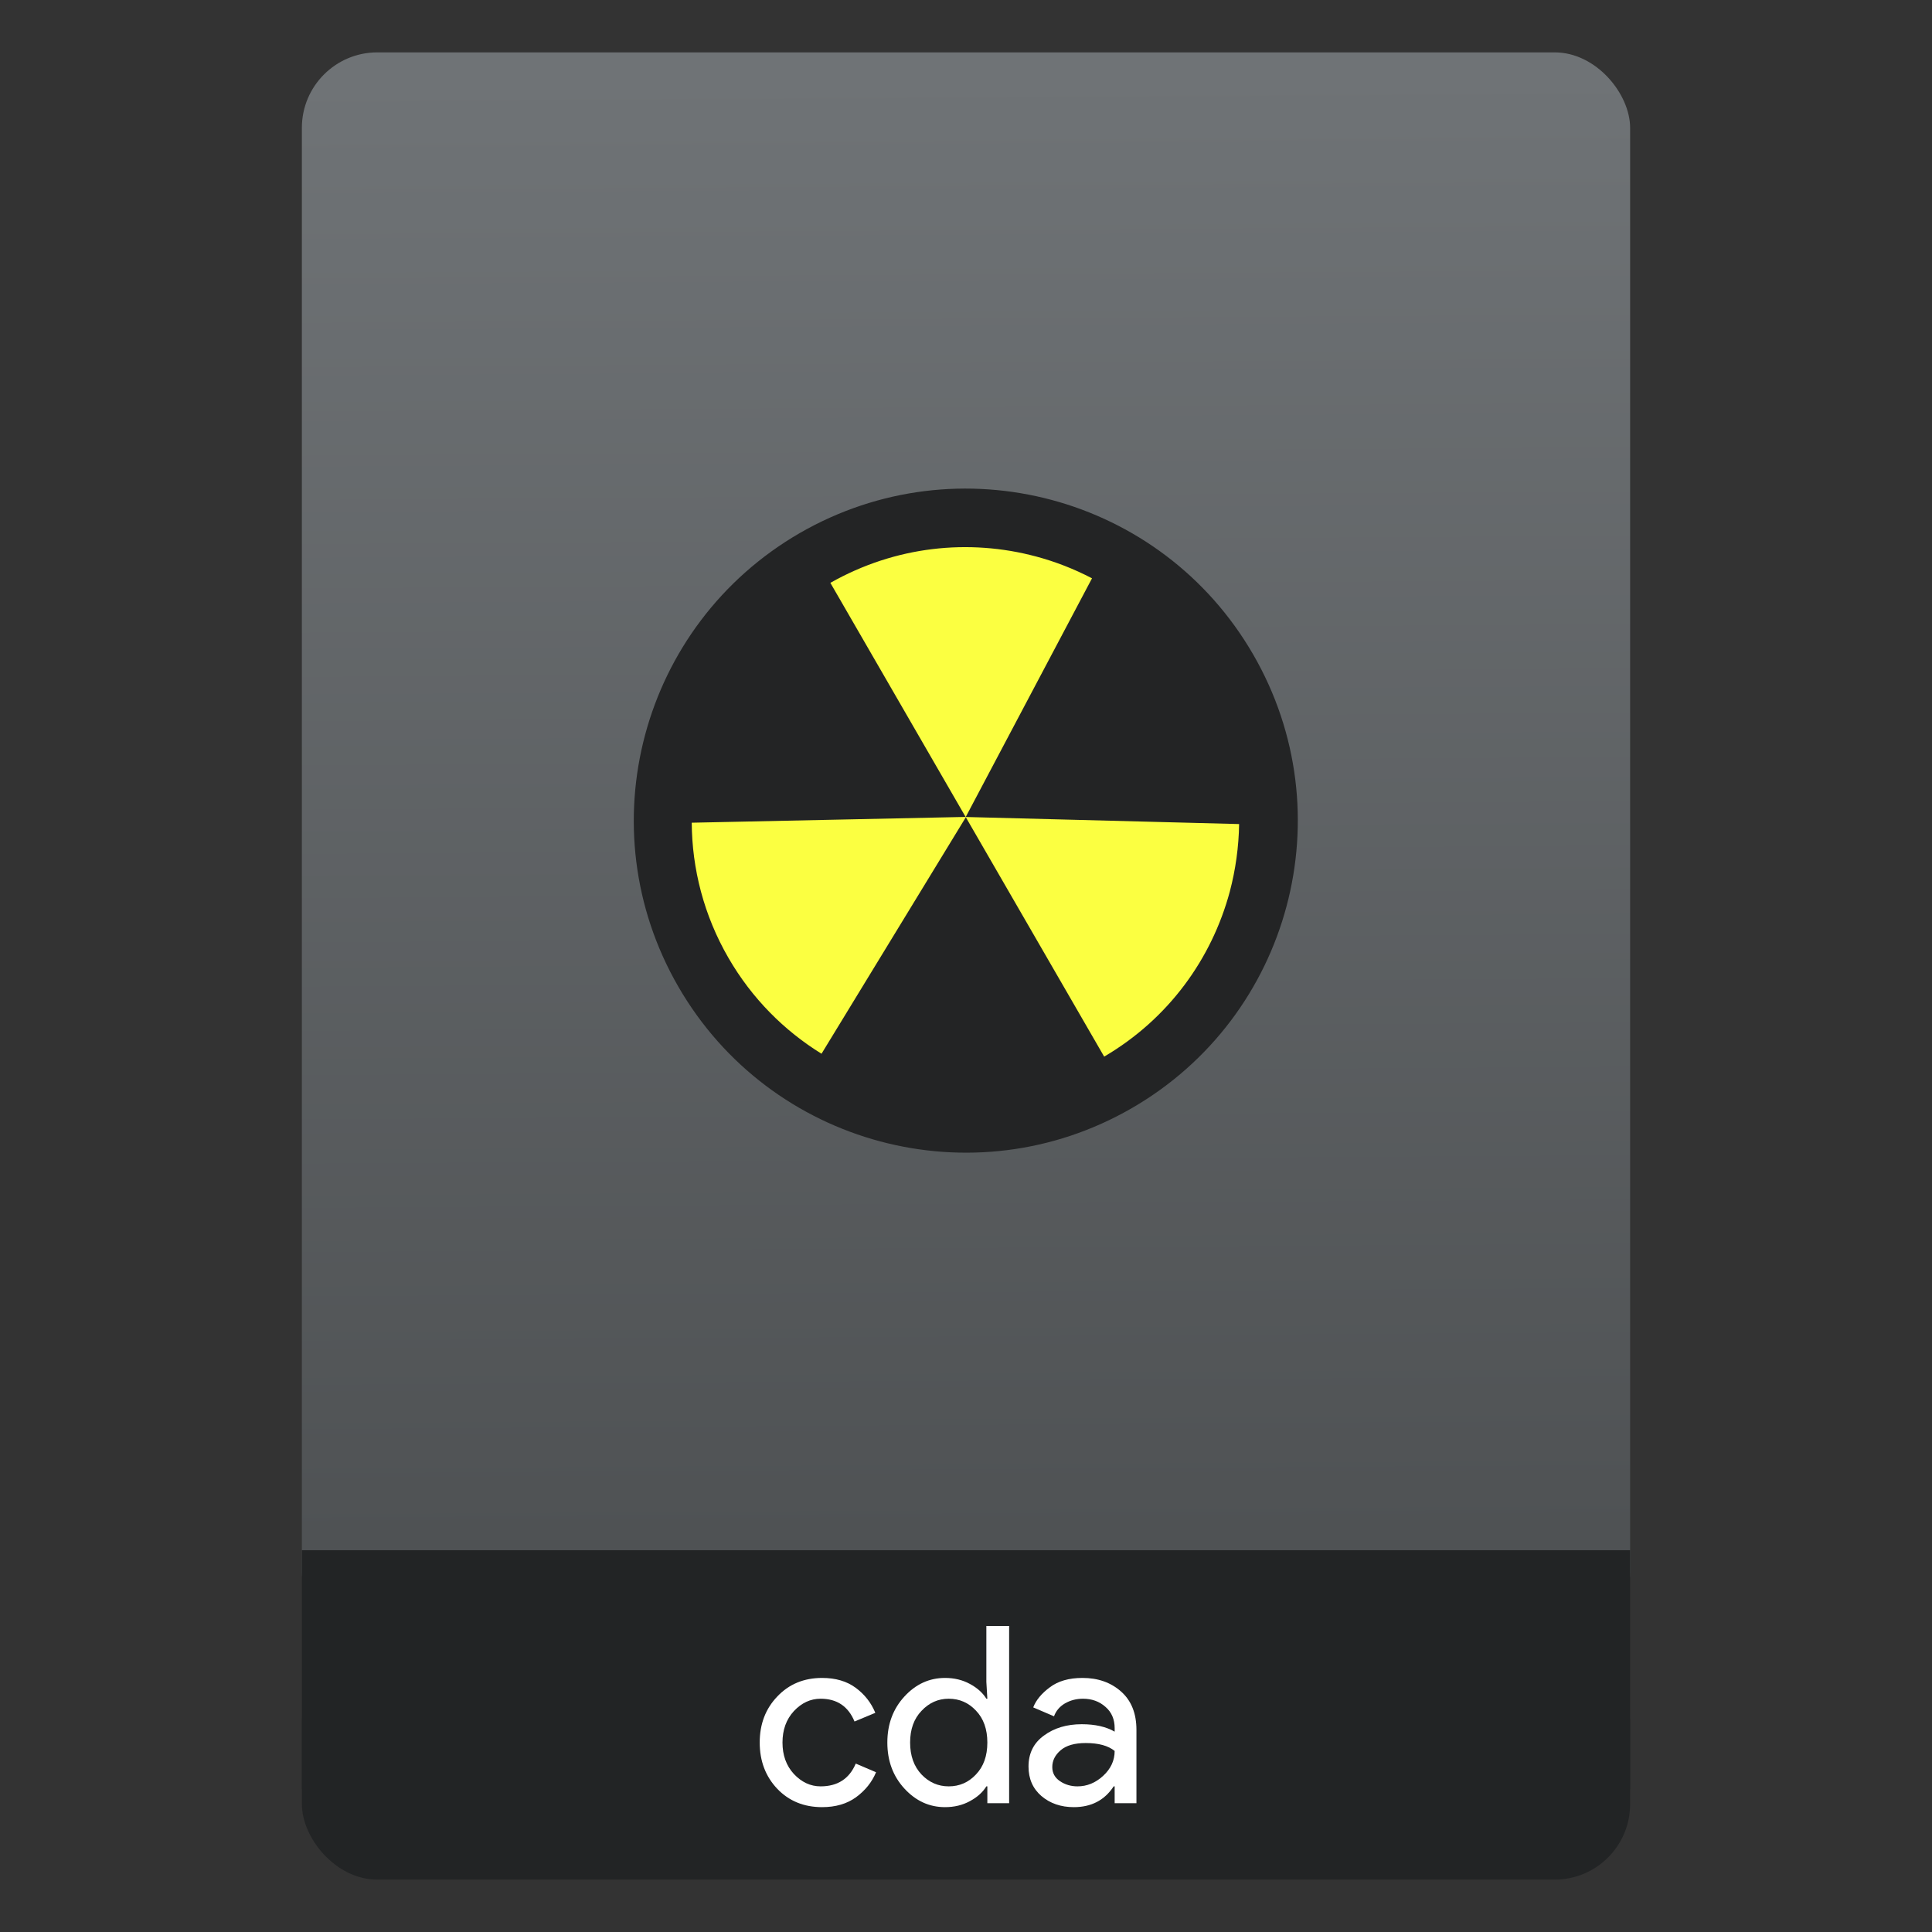 <?xml version="1.0" encoding="UTF-8" standalone="no"?>
<svg
   xmlns:osb="http://www.openswatchbook.org/uri/2009/osb"
   xmlns:dc="http://purl.org/dc/elements/1.1/"
   xmlns:cc="http://creativecommons.org/ns#"
   xmlns:rdf="http://www.w3.org/1999/02/22-rdf-syntax-ns#"
   xmlns:svg="http://www.w3.org/2000/svg"
   xmlns="http://www.w3.org/2000/svg"
   xmlns:xlink="http://www.w3.org/1999/xlink"
   xmlns:sodipodi="http://sodipodi.sourceforge.net/DTD/sodipodi-0.dtd"
   xmlns:inkscape="http://www.inkscape.org/namespaces/inkscape"
   width="64"
   viewBox="0 0 64 64"
   height="64"
   id="svg2"
   version="1.1"
   inkscape:version="0.91 r13725"
   sodipodi:docname="application-x-cda.svg"
   inkscape:export-filename="E:\Usuarios\David\Desktop\android.png"
   inkscape:export-xdpi="90"
   inkscape:export-ydpi="90">
  <rect x="0" y="0" width="64" height="64" fill="#333333" stroke="none"/>
  <defs
     id="defs12">
    <linearGradient
       osb:paint="gradient"
       id="linearGradient4207">
      <stop
         id="stop3371"
         offset="0"
         style="stop-color:#3498db;stop-opacity:1;" />
      <stop
         id="stop3373"
         offset="1"
         style="stop-color:#3498db;stop-opacity:0;" />
    </linearGradient>
    <linearGradient
       inkscape:collect="always"
       xlink:href="#linearGradient4422-6"
       id="linearGradient4182"
       x1="-74.929"
       y1="52.199"
       x2="-75.26"
       y2="2.356"
       gradientUnits="userSpaceOnUse"
       gradientTransform="matrix(1.075,0,0,1.029,56.689,-0.015)" />
    <linearGradient
       id="linearGradient4422-6">
      <stop
         id="stop4424-8"
         offset="0"
         style="stop-color:#4d5052;stop-opacity:1" />
      <stop
         id="stop4426-2"
         offset="1"
         style="stop-color:#6f7376;stop-opacity:1" />
    </linearGradient>
    <linearGradient
       inkscape:collect="always"
       xlink:href="#linearGradient4202"
       id="linearGradient4208"
       x1="15.37"
       y1="29.237"
       x2="14.99"
       y2="0.736"
       gradientUnits="userSpaceOnUse" />
    <linearGradient
       inkscape:collect="always"
       id="linearGradient4202">
      <stop
         style="stop-color:#e6c02a;stop-opacity:1"
         offset="0"
         id="stop4204" />
      <stop
         style="stop-color:#000000;stop-opacity:0;"
         offset="1"
         id="stop4206" />
    </linearGradient>
    <linearGradient
       inkscape:collect="always"
       xlink:href="#linearGradient4202"
       id="linearGradient4297"
       gradientUnits="userSpaceOnUse"
       x1="15.37"
       y1="29.237"
       x2="14.99"
       y2="0.736" />
  </defs>
  <sodipodi:namedview
     pagecolor="#747474"
     bordercolor="#666666"
     borderopacity="1"
     objecttolerance="10"
     gridtolerance="10"
     guidetolerance="10"
     inkscape:pageopacity="1"
     inkscape:pageshadow="2"
     inkscape:window-width="1366"
     inkscape:window-height="642"
     id="namedview10"
     showgrid="false"
     inkscape:zoom="5.2716364"
     inkscape:cx="-38.774191"
     inkscape:cy="32.811456"
     inkscape:window-x="0"
     inkscape:window-y="33"
     inkscape:window-maximized="1"
     inkscape:current-layer="g4188"
     inkscape:snap-bbox="true"
     inkscape:bbox-nodes="true"
     inkscape:object-nodes="true"
     borderlayer="false"
     showguides="false"
     inkscape:snap-nodes="true"
     inkscape:object-paths="false"
     inkscape:showpageshadow="false"
     showborder="true">
    <inkscape:grid
       type="xygrid"
       id="grid4160"
       visible="true" />
    <sodipodi:guide
       position="28.889,63.405"
       orientation="0,35.2"
       id="guide6108" />
    <sodipodi:guide
       position="54,55.68"
       orientation="51.2,0"
       id="guide6112" />
    <sodipodi:guide
       position="58.528,62"
       orientation="0,1"
       id="guide6114"
       inkscape:label=""
       inkscape:color="rgb(0,0,255)" />
    <sodipodi:guide
       position="10,4"
       orientation="-56,0"
       id="guide6116" />
    <sodipodi:guide
       position="11,4"
       orientation="-2.8421709e-014,0"
       id="guide6118" />
    <sodipodi:guide
       position="12,62"
       orientation="0,35.2"
       id="guide6120" />
    <sodipodi:guide
       position="52,2"
       orientation="0,-40"
       id="guide6126" />
    <sodipodi:guide
       position="12,62"
       orientation="0,35.2"
       id="guide6138" />
    <sodipodi:guide
       position="55,3"
       orientation="0,-40"
       id="guide6156" />
    <sodipodi:guide
       position="53,4.397"
       orientation="-56,0"
       id="guide6158" />
    <sodipodi:guide
       position="21,48"
       orientation="0,22"
       id="guide4238" />
    <sodipodi:guide
       position="43,48"
       orientation="22,0"
       id="guide4240" />
    <sodipodi:guide
       position="43,26"
       orientation="0,-22"
       id="guide4242" />
    <sodipodi:guide
       position="21,26"
       orientation="-22,0"
       id="guide4244" />
  </sodipodi:namedview>
  <g
     id="g4186"
     transform="translate(56.392,-0.177)">
    <g
       id="g4188"
       transform="translate(0,0.266)">
      <rect
         style="opacity:1;fill:#222425;fill-opacity:1;stroke:none;stroke-width:0.185;stroke-linecap:round;stroke-linejoin:round;stroke-miterlimit:4;stroke-dasharray:none;stroke-dashoffset:0;stroke-opacity:1"
         id="rect4162"
         width="44"
         height="7.699"
         x="-46.392"
         y="54.477"
         ry="2.5" />
      <rect
         style="opacity:1;fill:url(#linearGradient4182);fill-opacity:1;stroke:none;stroke-width:0.3;stroke-linecap:round;stroke-linejoin:round;stroke-miterlimit:4;stroke-dasharray:none;stroke-dashoffset:0;stroke-opacity:1"
         id="rect4174"
         width="44"
         height="52.832"
         x="-46.392"
         y="1.646"
         ry="2.5" />
      <rect
         style="opacity:1;fill:#222425;fill-opacity:1;stroke:none;stroke-width:0.185;stroke-linecap:round;stroke-linejoin:round;stroke-miterlimit:4;stroke-dasharray:none;stroke-dashoffset:0;stroke-opacity:1"
         id="rect4184"
         width="44"
         height="7.912"
         x="-46.392"
         y="51.264"
         ry="0" />
      <g
         transform="matrix(0.82,0,0,0.82,-5.334,11.022)"
         id="text4161"
         style="font-style:normal;font-weight:normal;font-size:9.37px;line-height:125%;font-family:sans-serif;letter-spacing:0px;word-spacing:0px;fill:#ffffff;fill-opacity:1;stroke:none;stroke-width:1px;stroke-linecap:butt;stroke-linejoin:miter;stroke-opacity:1">
        <g
           id="text4269"
           style="font-style:normal;font-weight:normal;font-size:13.75px;line-height:125%;font-family:sans-serif;letter-spacing:0px;word-spacing:0px;fill:#ffffff;fill-opacity:1;stroke:none;stroke-width:1px;stroke-linecap:butt;stroke-linejoin:miter;stroke-opacity:1">
          <path
             inkscape:connector-curvature="0"
             id="path4187"
             style="font-style:normal;font-variant:normal;font-weight:normal;font-stretch:normal;font-size:10px;font-family:'Product Sans';-inkscape-font-specification:'Product Sans';fill:#ffffff;fill-opacity:1"
             d="m -29.055,59.455 q -1.1,0 -1.81,-0.74 -0.71,-0.75 -0.71,-1.87 0,-1.12 0.71,-1.86 0.71,-0.75 1.81,-0.75 0.82,0 1.36,0.4 0.54,0.4 0.79,1.01 l -0.84,0.35 q -0.38,-0.92 -1.37,-0.92 -0.61,0 -1.08,0.5 -0.46,0.5 -0.46,1.27 0,0.77 0.46,1.27 0.47,0.5 1.08,0.5 1.03,0 1.42,-0.92 l 0.82,0.35 q -0.25,0.6 -0.81,1.01 -0.55,0.4 -1.37,0.4 z" />
          <path
             inkscape:connector-curvature="0"
             id="path4189"
             style="font-style:normal;font-variant:normal;font-weight:normal;font-stretch:normal;font-size:10px;font-family:'Product Sans';-inkscape-font-specification:'Product Sans';fill:#ffffff;fill-opacity:1"
             d="m -24.089,59.455 q -0.95,0 -1.64,-0.75 -0.69,-0.75 -0.69,-1.86 0,-1.11 0.69,-1.86 0.69,-0.75 1.64,-0.75 0.56,0 1,0.24 0.45,0.24 0.67,0.6 l 0.04,0 -0.04,-0.68 0,-2.26 0.92,0 0,7.16 -0.88,0 0,-0.68 -0.04,0 q -0.22,0.36 -0.67,0.6 -0.44,0.24 -1,0.24 z m 0.15,-0.84 q 0.65,0 1.1,-0.48 0.46,-0.48 0.46,-1.29 0,-0.81 -0.46,-1.29 -0.45,-0.48 -1.1,-0.48 -0.64,0 -1.1,0.49 -0.46,0.48 -0.46,1.28 0,0.8 0.46,1.29 0.46,0.48 1.1,0.48 z" />
          <path
             inkscape:connector-curvature="0"
             id="path4191"
             style="font-style:normal;font-variant:normal;font-weight:normal;font-stretch:normal;font-size:10px;font-family:'Product Sans';-inkscape-font-specification:'Product Sans';fill:#ffffff;fill-opacity:1"
             d="m -18.886,59.455 q -0.78,0 -1.31,-0.45 -0.52,-0.45 -0.52,-1.19 0,-0.8 0.62,-1.25 0.62,-0.46 1.53,-0.46 0.81,0 1.33,0.3 l 0,-0.14 q 0,-0.54 -0.37,-0.86 -0.37,-0.33 -0.91,-0.33 -0.4,0 -0.73,0.19 -0.32,0.19 -0.44,0.52 l -0.84,-0.36 q 0.17,-0.44 0.67,-0.81 0.5,-0.38 1.32,-0.38 0.94,0 1.56,0.55 0.62,0.55 0.62,1.55 l 0,2.96 -0.88,0 0,-0.68 -0.04,0 q -0.55,0.84 -1.61,0.84 z m 0.15,-0.84 q 0.57,0 1.03,-0.42 0.47,-0.43 0.47,-1.01 -0.39,-0.32 -1.17,-0.32 -0.67,0 -1.01,0.29 -0.34,0.29 -0.34,0.68 0,0.36 0.31,0.57 0.31,0.21 0.71,0.21 z" />
        </g>
      </g>
      <g
         transform="translate(-400.925,-509.181)"
         id="layer1"
         inkscape:label="Capa 1"
         inkscape:transform-center-x="5.4653607"
         inkscape:transform-center-y="-9.4924686">
        <g
           transform="translate(0.42,0.035)"
           inkscape:label="Capa 1"
           id="layer1-3">
          <g
             transform="translate(53.2,0.7)"
             id="g4255">
            <g
               transform="translate(347.446,508.446)"
               id="g4186-5">
              <g
                 transform="translate(-46.755,0.403)"
                 id="g4186-3">
                <g
                   inkscape:transform-center-y="-9.4924686"
                   inkscape:transform-center-x="5.4653607"
                   inkscape:label="Capa 1"
                   id="layer1-38"
                   transform="translate(-400.925,-509.181)">
                  <g
                     id="layer1-3-6"
                     inkscape:label="Capa 1"
                     transform="translate(0.42,0.035)">
                    <g
                       transform="matrix(1.004,0,0,1.004,11.267,17.846)"
                       id="layer1-2-3"
                       inkscape:label="Capa 1">
                      <g
                         id="g4414-9-7"
                         transform="matrix(1.526,0,0,1.526,376.499,-1040.174)">
                        <g
                           transform="matrix(1.153,0,0,1.153,-4.834,-156.433)"
                           id="g4180-8">
                          <g
                             id="g4186-6-9"
                             transform="matrix(0.568,0,0,0.568,10.427,1005.572)" />
                          <g
                             transform="matrix(0.49,0,0,0.49,12.269,518.121)"
                             id="g4246-8">
                            <g
                               transform="matrix(1.155,0,0,1.155,-537.604,401.152)"
                               id="layer1-5"
                               inkscape:label="Capa 1"
                               inkscape:transform-center-x="5.4653607"
                               inkscape:transform-center-y="-9.4924686">
                              <g
                                 transform="translate(0.42,0.035)"
                                 inkscape:label="Capa 1"
                                 id="layer1-3-5">
                                <g
                                   style="display:inline"
                                   transform="matrix(0.561,0,0,0.561,194.778,246.416)"
                                   id="layer1-39"
                                   inkscape:label="Capa 1" />
                                <g
                                   transform="matrix(0.55,0,0,0.55,259.605,251.446)"
                                   id="g4768"
                                   style="display:inline">
                                <path
                                   style="display:inline;opacity:1;fill:#fbff41;fill-opacity:1;stroke:none;stroke-width:8.587;stroke-miterlimit:4;stroke-dasharray:none;stroke-opacity:0.55"
                                   d="m 408.393,504.878 c -4.857,0 -9.714,1.861 -13.436,5.582 -7.443,7.443 -7.443,19.428 0,26.871 7.443,7.443 19.428,7.443 26.871,0 7.443,-7.443 7.443,-19.428 0,-26.871 -3.721,-3.721 -8.579,-5.582 -13.436,-5.582 z"
                                   id="rect4166-6"
                                   inkscape:connector-curvature="0"
                                   sodipodi:nodetypes="ssssss" />
                                <g
                                   transform="matrix(0.649,-1.166,1.166,0.649,381.192,531.649)"
                                   id="g3"
                                   style="fill:url(#linearGradient4208);fill-opacity:1">
                                <g
                                   id="c59_radiactive"
                                   style="fill:url(#linearGradient4297);fill-opacity:1">
                                <path
                                   inkscape:connector-curvature="0"
                                   style="fill:#232425;fill-opacity:1"
                                   d="M 22.685,2.124 C 15.578,-2.12 6.376,0.193 2.127,7.298 c -4.248,7.104 -1.932,16.309 5.171,20.555 7.108,4.248 16.307,1.93 20.555,-5.174 4.248,-7.104 1.932,-16.302 -5.168,-20.555 z m -7.553,12.782 5.724,10.94 c -0.908,0.486 -1.872,0.861 -2.868,1.115 -3.045,0.762 -6.36,0.381 -9.269,-1.332 L 15.124,14.916 2.627,14.416 C 2.718,12.442 3.276,10.459 4.366,8.637 5.508,6.727 7.085,5.243 8.891,4.224 L 15.132,14.9 21.396,4.426 c 2.882,1.757 4.792,4.493 5.557,7.538 0.221,0.876 0.343,1.776 0.367,2.683 l -12.188,0.259 z"
                                   id="path6" />
                                </g>
                                </g>
                                </g>
                              </g>
                            </g>
                          </g>
                        </g>
                      </g>
                    </g>
                  </g>
                </g>
              </g>
            </g>
          </g>
        </g>
      </g>
    </g>
  </g>
</svg>
